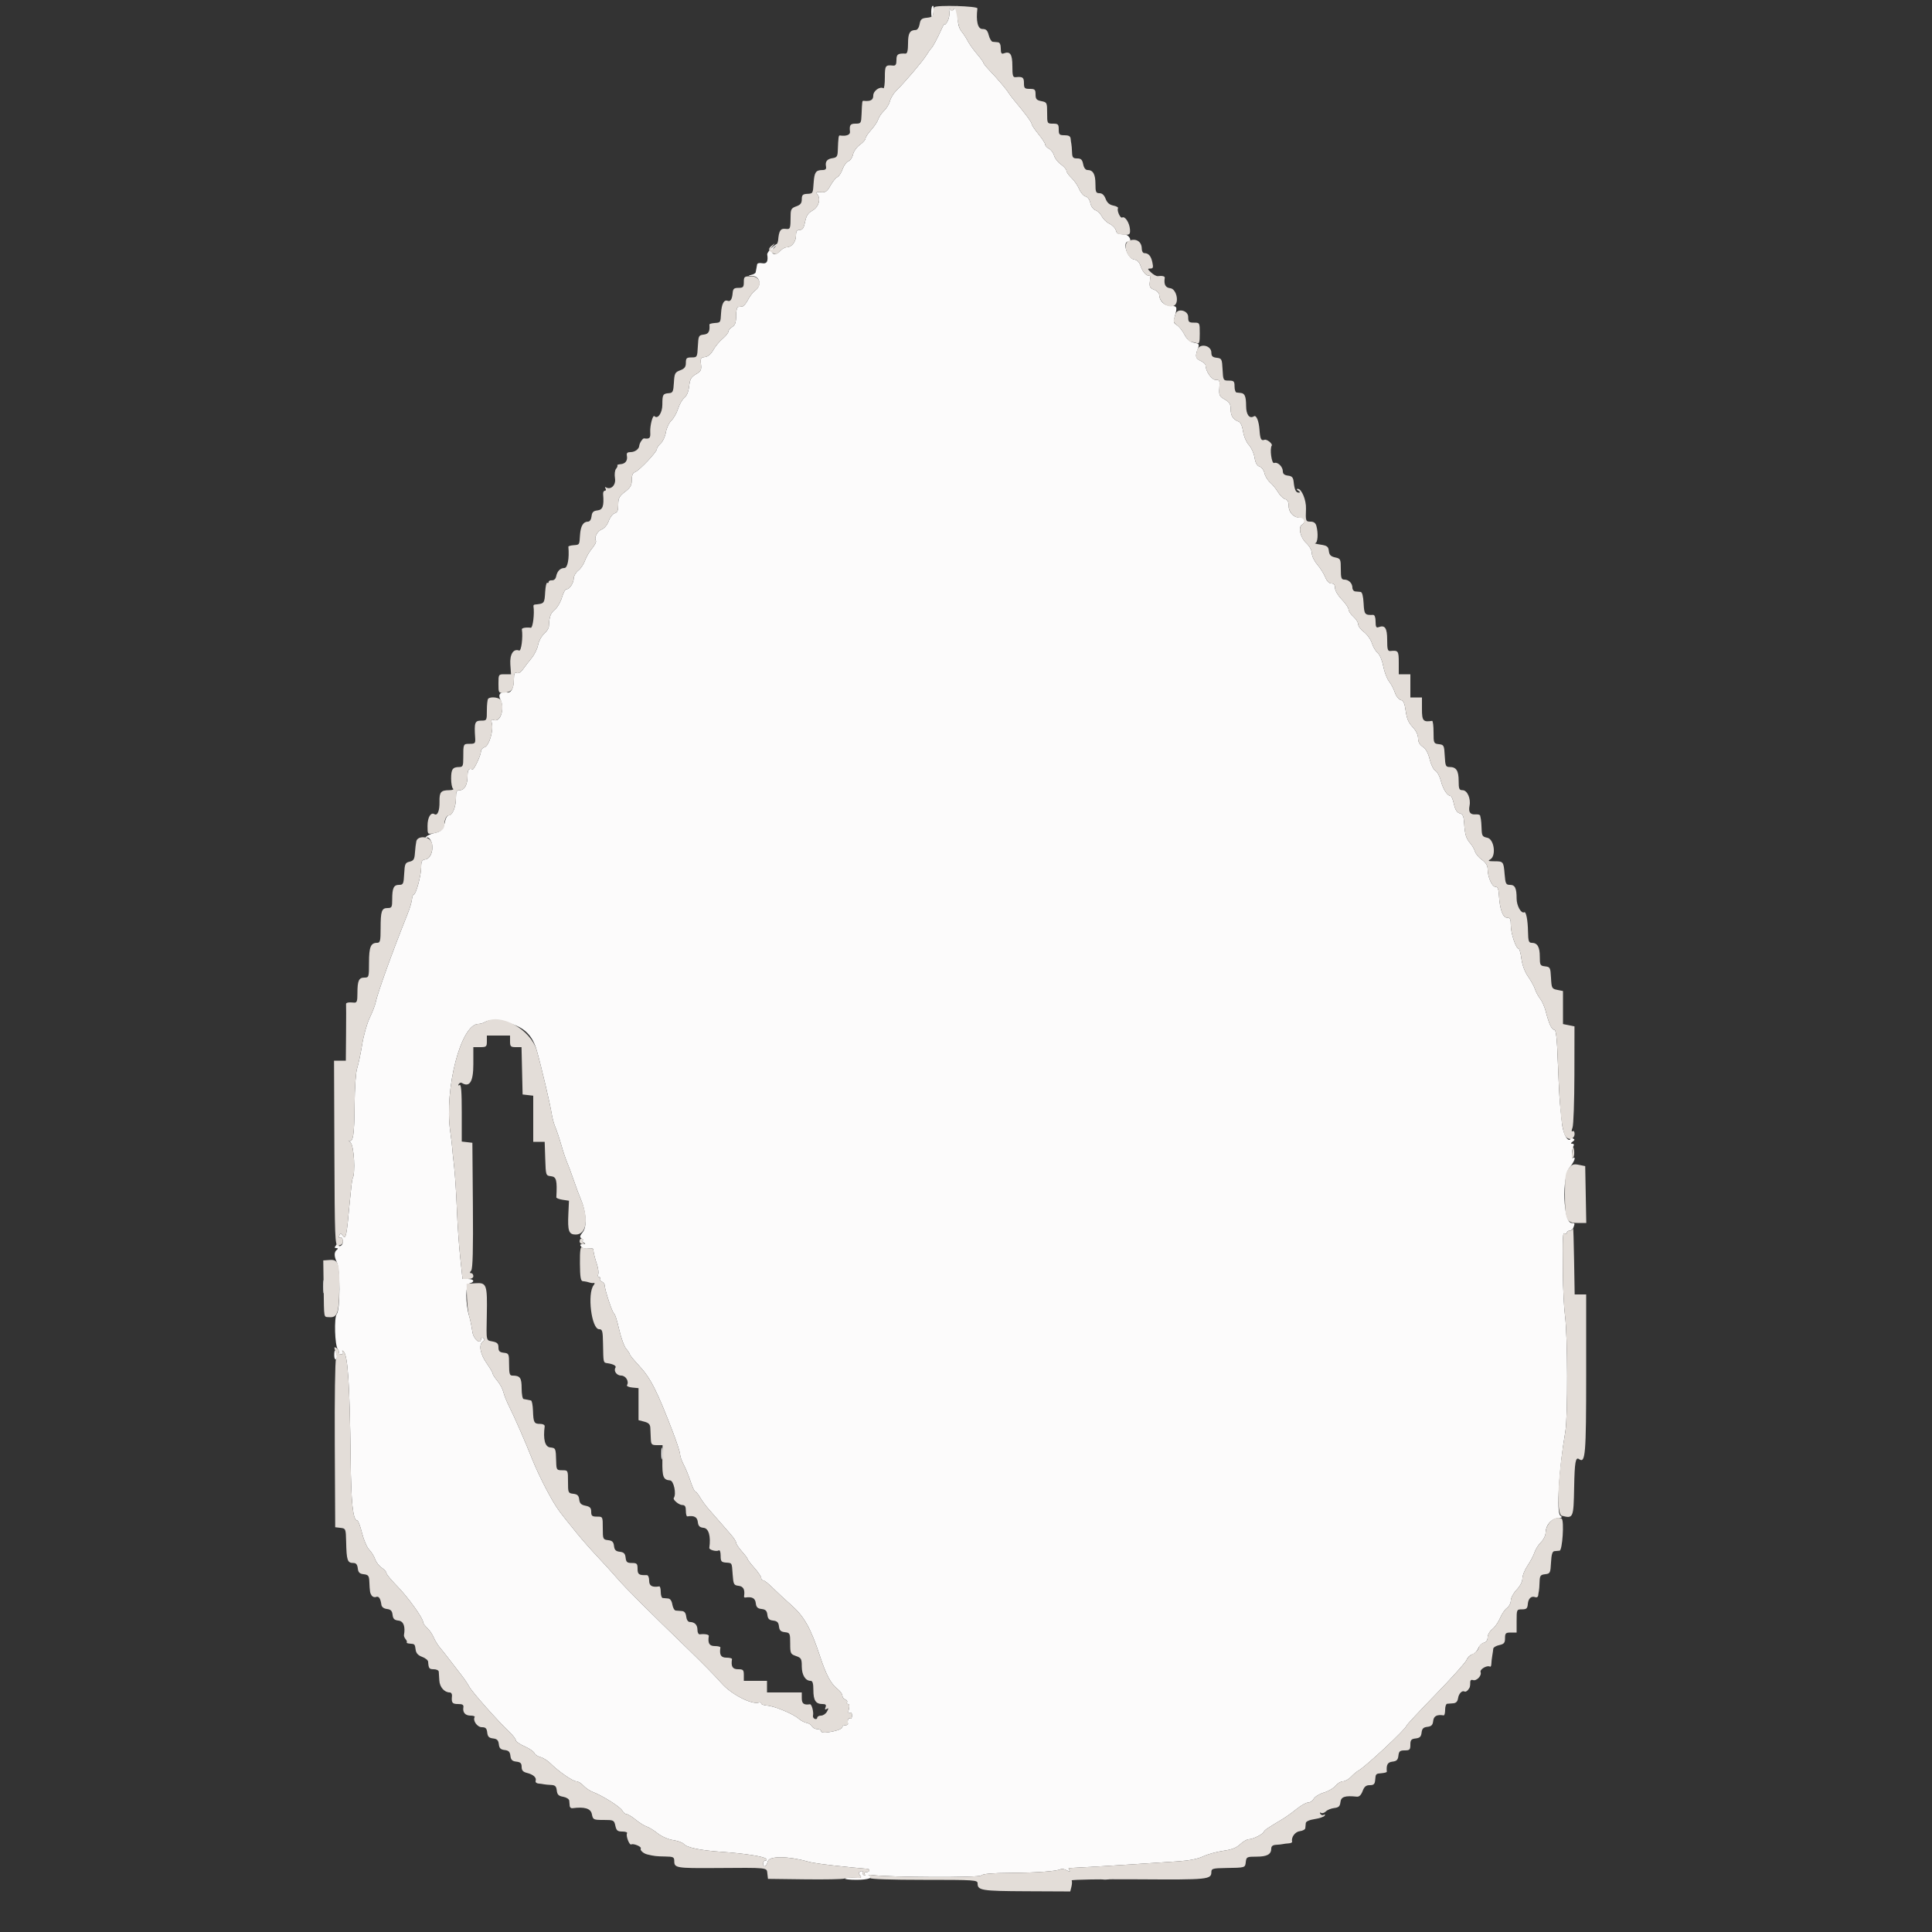 <svg id="svg" version="1.1" xmlns="http://www.w3.org/2000/svg" xmlns:xlink="http://www.w3.org/1999/xlink" width="400" height="400" viewBox="0, 0, 400,400"><rect x="0" y="0" width="400" height="400" fill="#333333" stroke="none"/><g id="svgg"><path id="path0" d="M192.800 2.400 C 192.800 3.943,193.059 3.943,193.285 2.400 C 193.382 1.740,193.313 1.200,193.131 1.200 C 192.949 1.200,192.800 1.740,192.800 2.400 M197.584 1.819 C 197.173 2.315,197.002 2.334,196.727 1.919 C 196.503 1.582,196.441 1.757,196.550 2.417 C 196.642 2.976,196.472 3.876,196.173 4.417 C 195.873 4.958,195.618 5.220,195.605 5.000 C 195.592 4.780,195.299 5.230,194.953 6.000 C 194.079 7.943,193.107 9.762,192.815 10.000 C 192.680 10.110,192.216 10.767,191.785 11.461 C 190.985 12.746,187.433 16.924,185.567 18.776 C 184.999 19.339,184.407 20.310,184.251 20.934 C 184.095 21.558,183.550 22.458,183.039 22.934 C 182.529 23.410,181.983 24.208,181.826 24.707 C 181.670 25.206,181.015 26.192,180.371 26.897 C 179.727 27.602,179.200 28.396,179.200 28.662 C 179.200 28.928,178.674 29.520,178.031 29.978 C 177.387 30.436,176.745 31.340,176.603 31.987 C 176.461 32.634,176.033 33.263,175.652 33.384 C 175.271 33.504,174.728 34.244,174.444 35.028 C 174.161 35.811,173.676 36.549,173.367 36.668 C 173.057 36.787,172.423 37.561,171.958 38.389 C 171.249 39.650,170.923 39.878,169.947 39.795 C 169.022 39.717,168.872 39.805,169.220 40.224 C 170.007 41.172,169.491 42.890,168.207 43.599 C 167.306 44.096,166.933 44.667,166.683 45.929 C 166.431 47.203,166.168 47.600,165.576 47.600 C 164.985 47.600,164.800 47.879,164.800 48.771 C 164.800 50.076,163.902 51.200,162.860 51.200 C 162.485 51.200,161.873 51.556,161.500 51.992 C 160.625 53.013,159.430 52.664,160.021 51.560 C 160.245 51.142,160.632 50.800,160.881 50.800 C 161.130 50.800,161.207 50.674,161.053 50.519 C 160.750 50.216,158.758 52.170,158.843 52.687 C 159.079 54.116,158.754 54.680,157.800 54.498 C 157.230 54.389,156.779 54.499,156.750 54.753 C 156.722 54.999,156.655 55.380,156.600 55.600 C 156.545 55.820,156.478 56.167,156.450 56.372 C 156.423 56.577,155.995 56.822,155.500 56.918 C 154.802 57.052,154.872 57.103,155.815 57.146 C 157.374 57.215,157.740 59.176,156.374 60.133 C 155.915 60.455,155.238 61.321,154.870 62.059 C 154.501 62.797,153.975 63.423,153.700 63.450 C 153.425 63.477,153.020 63.523,152.800 63.550 C 152.580 63.578,152.400 64.408,152.400 65.397 C 152.400 66.760,152.207 67.314,151.600 67.693 C 151.160 67.968,150.800 68.403,150.800 68.661 C 150.800 68.918,150.265 69.579,149.612 70.129 C 148.958 70.678,148.089 71.729,147.680 72.464 C 147.203 73.322,146.585 73.842,145.951 73.919 C 145.080 74.023,144.984 74.197,145.126 75.413 C 145.264 76.600,145.122 76.882,144.086 77.477 C 143.104 78.040,142.849 78.491,142.684 79.950 C 142.558 81.071,142.188 81.969,141.688 82.367 C 141.251 82.715,140.671 83.720,140.400 84.600 C 140.129 85.480,139.504 86.589,139.011 87.063 C 138.517 87.538,138.001 88.633,137.863 89.496 C 137.725 90.359,137.249 91.393,136.806 91.795 C 136.363 92.196,136.000 92.724,136.000 92.969 C 136.000 93.579,132.364 97.425,131.500 97.729 C 131.015 97.899,130.800 98.402,130.800 99.367 C 130.800 100.488,130.527 100.967,129.400 101.827 C 128.214 102.732,128.000 103.138,128.000 104.485 C 128.000 105.688,127.822 106.121,127.270 106.266 C 126.869 106.371,126.313 107.084,126.036 107.851 C 125.746 108.654,125.136 109.396,124.600 109.600 C 123.652 109.960,122.963 111.292,123.377 111.963 C 123.503 112.166,123.149 112.874,122.592 113.536 C 122.035 114.198,121.371 115.339,121.116 116.070 C 120.861 116.802,120.236 117.728,119.726 118.129 C 119.217 118.530,118.794 119.250,118.787 119.729 C 118.773 120.726,117.923 122.000,117.272 122.000 C 117.030 122.000,116.613 122.765,116.345 123.700 C 116.077 124.635,115.412 125.774,114.867 126.232 C 113.965 126.989,113.731 127.648,113.633 129.703 C 113.615 130.089,113.167 130.782,112.637 131.243 C 112.107 131.703,111.552 132.731,111.403 133.526 C 111.253 134.322,110.652 135.549,110.066 136.253 C 109.480 136.958,108.682 137.992,108.293 138.552 C 107.866 139.166,107.351 139.479,106.993 139.342 C 106.535 139.166,106.400 139.450,106.400 140.584 C 106.400 142.474,105.807 143.575,104.905 143.359 C 103.725 143.076,103.045 143.764,103.559 144.723 C 104.562 146.598,103.657 149.614,102.253 149.076 C 101.710 148.867,101.636 149.003,101.842 149.827 C 102.209 151.287,101.223 154.469,100.333 154.702 C 99.930 154.807,99.594 155.187,99.586 155.547 C 99.569 156.374,98.137 159.434,97.830 159.300 C 97.095 158.980,96.800 159.360,96.800 160.626 C 96.800 162.458,96.180 163.600,95.186 163.600 C 94.537 163.600,94.400 163.876,94.400 165.181 C 94.400 167.040,93.691 168.800,92.943 168.800 C 92.653 168.800,92.311 169.295,92.184 169.900 C 91.809 171.683,91.398 172.168,90.025 172.448 C 89.310 172.595,88.518 172.940,88.263 173.216 C 87.909 173.599,87.918 173.651,88.298 173.436 C 88.609 173.261,88.971 173.538,89.259 174.169 C 89.919 175.619,89.252 177.760,88.087 177.928 C 87.352 178.034,87.200 178.312,87.200 179.555 C 87.200 181.241,86.128 185.200,85.672 185.200 C 85.508 185.200,85.338 185.641,85.293 186.179 C 85.249 186.718,84.831 188.113,84.364 189.279 C 81.199 197.190,78.123 205.726,77.762 207.600 C 77.656 208.150,77.113 209.546,76.554 210.703 C 75.995 211.859,75.286 214.366,74.977 216.273 C 74.668 218.180,74.202 220.383,73.940 221.170 C 73.665 221.995,73.441 225.224,73.410 228.800 C 73.357 235.018,73.111 236.591,72.258 236.168 C 72.006 236.043,72.149 236.224,72.576 236.570 C 73.300 237.157,73.626 242.988,72.992 244.013 C 72.901 244.161,72.640 246.333,72.414 248.841 C 71.780 255.843,71.608 256.699,70.999 255.866 C 70.549 255.251,70.469 255.245,70.252 255.809 C 70.118 256.157,70.168 256.343,70.363 256.223 C 70.790 255.959,71.151 256.804,70.908 257.500 C 70.812 257.775,70.546 258.000,70.318 258.000 C 70.044 258.000,70.053 257.818,70.345 257.467 C 70.680 257.063,70.643 256.933,70.194 256.933 C 69.867 256.933,69.688 257.022,69.797 257.130 C 69.905 257.238,69.793 257.568,69.548 257.863 C 69.212 258.268,69.237 258.402,69.651 258.406 C 69.982 258.410,70.041 258.529,69.800 258.706 C 69.144 259.188,69.127 260.038,69.748 261.356 C 70.460 262.868,70.440 271.187,69.723 272.053 C 69.143 272.753,69.314 278.573,69.936 279.323 C 70.187 279.626,70.275 279.992,70.130 280.137 C 69.985 280.282,70.177 280.400,70.557 280.400 C 70.993 280.400,71.143 280.216,70.965 279.900 C 70.760 279.536,70.810 279.517,71.151 279.829 C 72.020 280.627,72.424 286.842,72.591 302.000 C 72.694 311.256,73.075 314.800,73.970 314.800 C 74.153 314.800,74.597 315.973,74.957 317.406 C 75.317 318.839,75.984 320.384,76.438 320.838 C 76.892 321.292,77.443 322.178,77.662 322.806 C 77.881 323.433,78.496 324.233,79.030 324.583 C 79.563 324.932,80.000 325.423,80.000 325.673 C 80.000 325.923,80.994 327.134,82.209 328.364 C 84.415 330.598,87.597 335.010,87.599 335.838 C 87.600 336.079,87.975 336.615,88.433 337.030 C 88.891 337.445,89.498 338.327,89.782 338.992 C 90.066 339.656,90.636 340.592,91.049 341.071 C 91.462 341.549,92.430 342.773,93.200 343.790 C 93.970 344.807,95.039 346.192,95.576 346.867 C 96.113 347.543,96.833 348.612,97.176 349.242 C 97.789 350.368,102.947 356.176,105.500 358.615 C 106.215 359.298,106.800 360.061,106.800 360.310 C 106.800 360.559,107.612 361.122,108.605 361.561 C 109.597 362.000,110.510 362.622,110.634 362.943 C 110.757 363.265,111.322 363.644,111.890 363.787 C 112.457 363.929,113.408 364.531,114.001 365.123 C 115.636 366.754,118.597 368.800,119.324 368.800 C 119.678 368.800,120.345 369.205,120.805 369.700 C 121.264 370.195,122.126 370.781,122.720 371.001 C 124.693 371.734,128.412 374.076,128.823 374.843 C 129.046 375.259,129.451 375.600,129.723 375.600 C 129.995 375.600,130.844 376.115,131.609 376.743 C 132.374 377.372,133.389 378.009,133.865 378.159 C 134.341 378.309,135.374 378.944,136.162 379.570 C 136.996 380.232,138.335 380.819,139.365 380.974 C 140.338 381.120,141.338 381.485,141.587 381.784 C 142.195 382.516,145.036 383.106,149.400 383.406 C 154.083 383.727,158.102 384.347,158.580 384.822 C 158.820 385.061,158.783 385.200,158.480 385.200 C 158.216 385.200,158.000 385.470,158.000 385.800 C 158.000 386.792,158.694 386.476,158.975 385.355 C 159.256 384.238,163.171 384.260,167.200 385.401 C 168.422 385.747,170.993 386.092,176.400 386.633 C 177.830 386.776,179.225 386.902,179.500 386.913 C 180.231 386.943,180.113 387.600,179.376 387.600 C 179.007 387.600,178.869 387.788,179.038 388.062 C 179.216 388.350,179.148 388.415,178.855 388.234 C 178.598 388.075,178.489 387.779,178.614 387.577 C 178.739 387.375,178.558 387.318,178.211 387.451 C 177.703 387.646,177.675 387.809,178.069 388.283 C 178.489 388.789,178.322 388.856,176.896 388.753 C 175.982 388.687,175.106 388.760,174.950 388.916 C 174.794 389.072,175.856 389.200,177.310 389.200 C 179.776 389.200,181.056 388.737,179.902 388.261 C 179.626 388.147,179.940 388.123,180.600 388.208 C 184.388 388.693,202.671 388.769,203.139 388.301 C 203.490 387.951,205.349 387.788,209.320 387.761 C 214.790 387.724,218.943 387.406,219.647 386.971 C 219.832 386.856,220.369 386.969,220.840 387.221 C 221.436 387.540,221.614 387.546,221.425 387.240 C 221.275 386.998,221.208 386.787,221.276 386.772 C 221.344 386.757,222.930 386.668,224.800 386.575 C 226.670 386.482,230.900 386.227,234.200 386.009 C 237.500 385.791,241.820 385.507,243.800 385.379 C 246.164 385.226,247.978 384.871,249.085 384.345 C 250.011 383.904,251.881 383.387,253.239 383.194 C 255.031 382.941,256.002 382.565,256.776 381.823 C 257.363 381.260,258.158 380.800,258.542 380.800 C 259.383 380.800,261.474 379.762,261.664 379.251 C 261.792 378.905,262.342 378.531,265.560 376.600 C 266.293 376.160,267.609 375.215,268.484 374.500 C 269.359 373.785,270.412 373.200,270.824 373.200 C 271.235 373.200,271.761 372.846,271.992 372.414 C 272.224 371.982,273.175 371.403,274.107 371.127 C 275.038 370.851,276.128 370.215,276.529 369.713 C 276.930 369.211,277.614 368.800,278.048 368.800 C 278.483 368.800,279.235 368.380,279.719 367.866 C 280.204 367.352,280.906 366.765,281.281 366.561 C 282.725 365.774,291.191 357.861,291.209 357.281 C 291.214 357.126,293.932 354.210,297.248 350.800 C 300.565 347.390,303.444 344.178,303.644 343.661 C 303.845 343.145,304.381 342.625,304.836 342.507 C 305.290 342.388,305.830 341.848,306.036 341.307 C 306.241 340.765,306.767 340.229,307.205 340.115 C 307.709 339.983,308.000 339.568,308.000 338.982 C 308.000 338.474,308.435 337.716,308.966 337.299 C 309.497 336.881,310.220 335.847,310.574 335.002 C 310.927 334.156,311.572 333.215,312.008 332.909 C 312.444 332.604,312.800 331.913,312.800 331.374 C 312.800 330.829,313.334 329.834,314.000 329.137 C 314.730 328.373,315.200 327.456,315.200 326.796 C 315.200 326.200,315.675 325.012,316.256 324.156 C 316.836 323.301,317.490 322.061,317.708 321.400 C 317.927 320.740,318.532 319.788,319.053 319.284 C 319.583 318.771,320.004 317.890,320.009 317.284 C 320.021 315.791,321.177 314.425,322.522 314.314 C 323.443 314.238,323.537 314.143,323.045 313.783 C 322.210 313.173,322.749 304.182,324.087 296.400 C 324.624 293.271,324.578 276.682,324.020 272.407 C 323.804 270.753,323.604 266.790,323.575 263.600 C 323.505 255.702,323.535 255.113,324.000 255.400 C 324.220 255.536,324.400 255.457,324.400 255.224 C 324.400 254.991,324.651 254.800,324.957 254.800 C 325.264 254.800,325.624 254.515,325.757 254.167 C 326.101 253.272,326.074 253.200,325.390 253.200 C 323.638 253.200,323.315 243.675,325.000 241.673 C 325.960 240.533,326.375 239.321,325.654 239.767 C 325.289 239.992,325.429 237.801,325.819 237.169 C 325.945 236.966,325.812 236.797,325.524 236.794 C 325.139 236.789,325.159 236.675,325.600 236.363 C 326.054 236.042,326.078 235.890,325.698 235.735 C 325.421 235.623,325.314 235.339,325.459 235.104 C 325.617 234.849,325.534 234.793,325.255 234.966 C 324.998 235.125,324.891 235.423,325.017 235.628 C 325.144 235.832,325.100 236.000,324.920 236.000 C 324.286 236.000,323.553 234.319,323.381 232.469 C 323.285 231.441,323.109 229.700,322.989 228.600 C 322.870 227.500,322.666 223.585,322.535 219.900 C 322.359 214.931,322.168 213.200,321.797 213.200 C 321.257 213.200,320.681 211.956,320.017 209.352 C 319.786 208.446,319.263 207.276,318.854 206.752 C 318.445 206.228,317.971 205.350,317.801 204.800 C 317.631 204.250,316.991 203.080,316.379 202.200 C 315.685 201.204,315.163 199.808,314.995 198.500 C 314.846 197.345,314.581 196.400,314.406 196.400 C 313.852 196.400,312.800 193.250,312.800 191.592 C 312.800 190.277,312.663 190.000,312.015 190.000 C 311.136 190.000,310.502 188.224,310.339 185.300 C 310.269 184.046,310.075 183.600,309.602 183.600 C 308.891 183.600,308.000 181.541,308.000 179.899 C 308.000 179.200,307.611 178.578,306.824 178.017 C 306.177 177.556,305.526 176.779,305.378 176.290 C 305.229 175.800,304.789 175.040,304.400 174.600 C 303.541 173.629,303.277 172.755,303.136 170.400 C 303.050 168.977,302.857 168.555,302.214 168.387 C 301.648 168.239,301.285 167.661,301.023 166.487 C 300.816 165.559,300.514 164.800,300.352 164.800 C 299.674 164.800,298.767 163.422,298.347 161.756 C 298.100 160.776,297.580 159.803,297.191 159.595 C 296.795 159.383,296.274 158.344,296.008 157.232 C 295.692 155.915,295.206 155.034,294.566 154.614 C 293.922 154.192,293.600 153.605,293.600 152.850 C 293.600 152.152,293.164 151.262,292.460 150.526 C 291.634 149.661,291.244 148.754,291.041 147.224 C 290.829 145.625,290.577 145.067,289.998 144.915 C 289.578 144.805,289.036 144.116,288.794 143.383 C 288.552 142.650,288.003 141.603,287.573 141.056 C 287.143 140.510,286.610 139.103,286.389 137.931 C 286.161 136.723,285.663 135.540,285.239 135.200 C 284.829 134.870,284.288 133.956,284.038 133.169 C 283.788 132.382,283.047 131.342,282.392 130.857 C 281.736 130.373,281.200 129.654,281.200 129.260 C 281.200 128.866,280.750 128.153,280.200 127.675 C 279.650 127.197,279.200 126.525,279.200 126.183 C 279.200 125.840,278.570 124.912,277.800 124.119 C 277.007 123.303,276.400 122.270,276.400 121.739 C 276.400 121.087,276.170 120.800,275.649 120.800 C 275.174 120.800,274.705 120.320,274.376 119.500 C 274.089 118.785,273.347 117.609,272.727 116.886 C 272.107 116.163,271.600 115.111,271.600 114.547 C 271.600 113.923,271.130 113.082,270.400 112.400 C 269.215 111.293,268.730 109.138,269.552 108.630 C 270.458 108.069,270.293 106.931,269.331 107.115 C 268.040 107.362,266.800 106.179,266.800 104.701 C 266.800 103.899,266.568 103.464,266.069 103.334 C 265.668 103.229,265.015 102.595,264.620 101.926 C 264.224 101.256,263.482 100.344,262.970 99.899 C 262.458 99.454,261.928 98.583,261.792 97.963 C 261.656 97.343,261.197 96.726,260.773 96.591 C 260.246 96.424,259.919 95.833,259.743 94.731 C 259.601 93.843,259.069 92.668,258.561 92.120 C 258.036 91.554,257.521 90.350,257.369 89.330 C 257.203 88.225,256.850 87.442,256.450 87.291 C 255.295 86.854,254.800 86.086,254.797 84.729 C 254.795 83.665,254.550 83.260,253.567 82.701 C 252.458 82.070,252.350 81.837,252.459 80.301 C 252.568 78.773,252.492 78.605,251.710 78.646 C 250.882 78.690,249.600 76.858,249.600 75.631 C 249.600 75.385,249.150 74.978,248.600 74.727 C 247.506 74.229,247.398 73.782,247.994 72.215 C 248.357 71.261,248.292 71.158,247.175 70.935 C 246.307 70.761,245.748 70.280,245.214 69.246 C 244.803 68.451,244.103 67.580,243.658 67.312 C 242.967 66.895,242.904 66.633,243.225 65.515 C 243.788 63.549,243.706 63.333,242.393 63.333 C 241.111 63.333,240.035 62.319,240.013 61.090 C 240.006 60.700,239.531 60.202,238.957 59.984 C 238.061 59.643,237.936 59.395,238.073 58.222 C 238.161 57.471,238.127 56.922,237.997 57.002 C 237.503 57.307,236.600 56.388,236.185 55.156 C 235.887 54.272,235.455 53.827,234.794 53.726 C 233.376 53.510,232.279 50.000,233.629 50.000 C 234.484 50.000,233.774 48.599,232.895 48.550 C 231.351 48.464,231.260 48.419,231.003 47.611 C 230.866 47.176,230.274 46.591,229.688 46.311 C 229.103 46.030,228.403 45.358,228.133 44.817 C 227.864 44.276,227.270 43.696,226.814 43.527 C 226.332 43.348,225.886 42.728,225.749 42.045 C 225.611 41.354,225.200 40.789,224.752 40.671 C 224.332 40.562,223.737 39.871,223.430 39.136 C 223.122 38.401,222.404 37.364,221.835 36.830 C 221.266 36.297,220.800 35.634,220.800 35.358 C 220.800 35.081,220.280 34.484,219.644 34.032 C 219.009 33.579,218.377 32.762,218.240 32.216 C 218.103 31.670,217.633 31.032,217.195 30.797 C 216.758 30.563,216.400 30.172,216.400 29.927 C 216.400 29.683,215.770 28.714,215.000 27.774 C 214.230 26.834,213.600 25.888,213.600 25.671 C 213.600 25.312,212.208 23.430,209.999 20.800 C 209.537 20.250,209.005 19.547,208.817 19.237 C 208.353 18.474,206.482 16.269,204.900 14.621 C 204.185 13.876,203.600 13.145,203.600 12.997 C 203.600 12.849,203.005 12.032,202.278 11.182 C 201.550 10.332,200.695 9.136,200.378 8.524 C 200.060 7.912,199.542 7.102,199.226 6.723 C 198.506 5.860,198.297 5.047,198.243 2.900 C 198.219 1.965,198.177 1.200,198.149 1.200 C 198.121 1.200,197.867 1.479,197.584 1.819 M105.351 211.803 C 108.629 212.756,110.237 214.344,111.140 217.520 C 112.095 220.877,113.909 228.586,114.229 230.647 C 114.362 231.501,114.704 232.740,114.989 233.400 C 115.274 234.060,115.815 235.680,116.191 237.000 C 116.567 238.320,117.108 239.940,117.393 240.600 C 117.679 241.260,118.313 242.970,118.804 244.400 C 119.294 245.830,119.936 247.551,120.230 248.223 C 121.359 250.806,121.566 253.935,120.682 255.059 C 120.017 255.905,119.976 256.139,120.440 256.433 C 120.748 256.628,120.820 256.793,120.600 256.800 C 120.380 256.807,120.470 256.987,120.800 257.200 C 121.305 257.526,121.281 257.589,120.651 257.594 C 120.065 257.599,120.000 257.718,120.354 258.144 C 120.610 258.454,121.235 258.606,121.803 258.497 C 122.351 258.393,122.814 258.463,122.831 258.653 C 122.897 259.409,123.144 260.418,123.598 261.793 C 123.859 262.585,123.972 263.496,123.849 263.816 C 123.726 264.137,123.810 264.400,124.036 264.400 C 124.262 264.400,124.348 264.561,124.226 264.758 C 124.104 264.955,124.274 265.219,124.602 265.346 C 124.931 265.472,125.200 265.820,125.200 266.120 C 125.200 267.038,126.856 272.000,127.162 272.000 C 127.320 272.000,127.776 273.438,128.175 275.197 C 128.574 276.955,129.238 278.782,129.650 279.258 C 130.063 279.733,130.400 280.249,130.400 280.405 C 130.400 280.560,131.265 281.618,132.322 282.755 C 134.723 285.340,136.046 287.948,139.389 296.691 C 140.165 298.722,140.800 300.704,140.800 301.097 C 140.800 301.490,141.133 302.439,141.540 303.206 C 141.948 303.973,142.592 305.545,142.973 306.700 C 143.353 307.855,143.791 308.800,143.946 308.800 C 144.101 308.800,144.566 309.372,144.979 310.072 C 145.392 310.771,146.196 311.860,146.765 312.493 C 147.334 313.125,148.340 314.275,149.000 315.047 C 149.660 315.820,150.695 317.007,151.300 317.685 C 151.905 318.364,152.400 319.130,152.400 319.387 C 152.400 319.645,152.940 320.461,153.600 321.200 C 154.260 321.939,154.800 322.659,154.800 322.799 C 154.800 322.940,155.430 323.762,156.200 324.627 C 156.970 325.492,157.600 326.425,157.600 326.700 C 157.600 326.975,157.787 327.200,158.016 327.200 C 158.245 327.200,159.108 327.875,159.935 328.700 C 160.762 329.525,162.534 331.169,163.873 332.352 C 166.512 334.685,167.858 337.091,169.769 342.890 C 171.043 346.756,172.012 348.580,173.352 349.634 C 173.928 350.087,174.400 350.721,174.400 351.042 C 174.400 351.363,174.669 351.728,174.998 351.854 C 175.326 351.981,175.496 352.245,175.374 352.442 C 175.252 352.639,175.347 352.800,175.584 352.800 C 175.851 352.800,175.914 353.204,175.749 353.860 C 175.562 354.605,175.619 354.835,175.942 354.636 C 176.231 354.457,176.400 354.665,176.400 355.200 C 176.400 355.666,176.220 355.936,176.000 355.800 C 175.640 355.578,175.427 356.103,175.553 356.900 C 175.579 357.065,175.330 357.200,175.000 357.200 C 174.670 357.200,174.400 357.359,174.400 357.553 C 174.400 357.964,173.150 358.416,171.300 358.673 C 170.532 358.780,170.000 358.679,170.000 358.427 C 170.000 358.192,169.649 358.000,169.220 358.000 C 168.791 358.000,168.291 357.735,168.110 357.411 C 167.929 357.087,167.425 356.767,166.990 356.699 C 166.556 356.630,165.806 356.235,165.325 355.820 C 164.158 354.813,160.374 353.241,158.835 353.124 C 158.156 353.072,157.600 352.873,157.600 352.682 C 157.600 352.490,157.378 352.407,157.108 352.497 C 155.643 352.986,151.375 350.782,149.400 348.518 C 148.300 347.257,145.438 344.329,143.040 342.012 C 134.041 333.319,129.649 328.935,127.800 326.800 C 126.752 325.590,124.871 323.520,123.620 322.200 C 122.369 320.880,120.498 318.753,119.464 317.474 C 118.430 316.195,117.410 314.935,117.198 314.674 C 115.504 312.592,114.710 311.366,113.132 308.400 C 112.137 306.530,110.826 303.740,110.218 302.200 C 108.768 298.530,106.550 293.454,105.411 291.200 C 104.911 290.210,104.377 288.872,104.225 288.227 C 104.073 287.582,103.510 286.533,102.974 285.896 C 102.438 285.260,102.000 284.578,102.000 284.381 C 102.000 284.184,101.452 283.246,100.783 282.296 C 99.424 280.368,99.065 278.429,99.944 277.761 C 100.361 277.444,100.393 277.243,100.061 277.037 C 99.807 276.881,99.600 276.905,99.600 277.091 C 99.600 278.576,98.012 277.333,97.788 275.674 C 97.649 274.643,97.366 273.245,97.158 272.566 C 96.323 269.829,96.353 265.937,97.212 265.713 C 98.385 265.406,98.164 264.800,96.880 264.800 L 95.760 264.800 95.280 260.300 C 95.016 257.825,94.704 253.280,94.586 250.200 C 94.469 247.120,94.208 243.160,94.007 241.400 C 93.805 239.640,93.631 237.930,93.619 237.600 C 93.608 237.270,93.423 235.740,93.209 234.200 C 91.975 225.337,95.439 212.060,99.000 212.001 C 99.440 211.994,100.070 211.813,100.400 211.600 C 101.264 211.042,102.973 211.112,105.351 211.803 M66.920 266.400 C 66.920 267.610,66.995 268.105,67.087 267.500 C 67.178 266.895,67.178 265.905,67.087 265.300 C 66.995 264.695,66.920 265.190,66.920 266.400 M69.200 280.624 C 69.200 281.187,69.363 281.546,69.562 281.423 C 69.762 281.300,69.831 280.839,69.716 280.400 C 69.428 279.299,69.200 279.398,69.200 280.624 M136.914 301.000 C 136.917 302.100,136.995 302.503,137.087 301.895 C 137.179 301.286,137.177 300.386,137.082 299.895 C 136.987 299.403,136.911 299.900,136.914 301.000 M228.100 389.076 C 228.485 389.176,229.115 389.176,229.500 389.076 C 229.885 388.975,229.570 388.893,228.800 388.893 C 228.030 388.893,227.715 388.975,228.100 389.076 " stroke="none" fill="#fcfbfb" fill-rule="evenodd"></path><path id="path1" d="M193.448 1.485 C 193.312 1.622,193.200 2.142,193.200 2.641 C 193.200 3.373,192.948 3.574,191.902 3.675 C 190.810 3.780,190.571 3.991,190.397 5.000 C 190.277 5.695,189.940 6.204,189.595 6.211 C 188.364 6.232,188.000 6.863,188.000 8.979 C 188.000 10.428,187.840 11.105,187.500 11.093 C 185.882 11.032,185.600 11.230,185.600 12.425 C 185.600 13.352,185.430 13.633,184.900 13.579 C 183.305 13.417,183.200 13.567,183.200 16.024 C 183.200 17.357,183.065 18.368,182.900 18.271 C 182.157 17.833,180.800 18.813,180.800 19.787 C 180.800 20.724,180.230 21.027,178.767 20.870 C 178.507 20.842,178.487 20.987,178.376 23.700 C 178.302 25.508,178.243 25.600,177.149 25.600 C 176.026 25.600,175.834 25.878,175.979 27.300 C 176.043 27.927,175.155 28.246,173.900 28.047 C 173.613 28.002,173.563 28.364,173.450 31.300 C 173.409 32.366,173.220 32.625,172.400 32.740 C 171.240 32.903,170.814 33.433,171.013 34.466 C 171.115 34.997,170.911 35.202,170.277 35.206 C 168.913 35.216,168.611 35.647,168.459 37.800 C 168.294 40.143,168.342 40.065,167.026 40.141 C 166.198 40.189,166.001 40.404,166.000 41.261 C 166.000 42.069,165.727 42.417,164.851 42.722 C 163.899 43.054,163.700 43.352,163.690 44.461 C 163.663 47.476,163.656 47.496,162.599 47.380 C 161.586 47.269,161.267 47.782,161.097 49.800 C 161.060 50.240,160.708 50.915,160.315 51.300 C 159.509 52.089,159.328 51.665,160.100 50.799 C 160.525 50.322,160.496 50.318,159.900 50.768 C 158.992 51.456,159.016 51.873,159.994 52.397 C 160.631 52.738,160.927 52.661,161.483 52.011 C 161.865 51.565,162.485 51.200,162.860 51.200 C 163.902 51.200,164.800 50.076,164.800 48.771 C 164.800 47.879,164.985 47.600,165.576 47.600 C 166.168 47.600,166.431 47.203,166.683 45.929 C 166.933 44.667,167.306 44.096,168.207 43.599 C 169.491 42.890,170.007 41.172,169.220 40.224 C 168.872 39.805,169.022 39.717,169.947 39.795 C 170.923 39.878,171.249 39.650,171.958 38.389 C 172.423 37.561,173.057 36.787,173.367 36.668 C 173.676 36.549,174.161 35.811,174.444 35.028 C 174.728 34.244,175.271 33.504,175.652 33.384 C 176.033 33.263,176.461 32.634,176.603 31.987 C 176.745 31.340,177.387 30.436,178.031 29.978 C 178.674 29.520,179.200 28.928,179.200 28.662 C 179.200 28.396,179.727 27.602,180.371 26.897 C 181.015 26.192,181.670 25.206,181.826 24.707 C 181.983 24.208,182.529 23.410,183.039 22.934 C 183.550 22.458,184.095 21.558,184.251 20.934 C 184.407 20.310,184.999 19.339,185.567 18.776 C 187.433 16.924,190.985 12.746,191.785 11.461 C 192.216 10.767,192.680 10.110,192.815 10.000 C 193.107 9.762,194.079 7.943,194.953 6.000 C 195.299 5.230,195.592 4.780,195.605 5.000 C 195.618 5.220,195.873 4.958,196.173 4.417 C 196.472 3.876,196.642 2.976,196.550 2.417 C 196.435 1.720,196.496 1.571,196.741 1.943 C 197.043 2.400,197.154 2.400,197.444 1.943 C 197.684 1.566,197.872 1.889,198.061 3.000 C 198.510 5.632,198.626 6.004,199.226 6.723 C 199.542 7.102,200.060 7.912,200.378 8.524 C 200.695 9.136,201.550 10.332,202.278 11.182 C 203.005 12.032,203.600 12.849,203.600 12.997 C 203.600 13.145,204.185 13.876,204.900 14.621 C 206.482 16.269,208.353 18.474,208.817 19.237 C 209.005 19.547,209.537 20.250,209.999 20.800 C 212.208 23.430,213.600 25.312,213.600 25.671 C 213.600 25.888,214.230 26.834,215.000 27.774 C 215.770 28.714,216.400 29.683,216.400 29.927 C 216.400 30.172,216.758 30.563,217.195 30.797 C 217.633 31.032,218.103 31.670,218.240 32.216 C 218.377 32.762,219.009 33.579,219.644 34.032 C 220.280 34.484,220.800 35.081,220.800 35.358 C 220.800 35.634,221.266 36.297,221.835 36.830 C 222.404 37.364,223.122 38.401,223.430 39.136 C 223.737 39.871,224.332 40.562,224.752 40.671 C 225.200 40.789,225.611 41.354,225.749 42.045 C 225.886 42.728,226.332 43.348,226.814 43.527 C 227.270 43.696,227.864 44.276,228.133 44.817 C 228.403 45.358,229.103 46.030,229.688 46.311 C 230.274 46.591,230.866 47.176,231.003 47.611 C 231.141 48.045,231.377 48.418,231.527 48.440 C 233.865 48.779,234.050 48.703,233.945 47.439 C 233.834 46.089,232.902 44.690,232.343 45.035 C 231.953 45.276,231.191 43.575,231.473 43.095 C 231.572 42.928,231.135 42.687,230.501 42.560 C 229.704 42.401,229.213 41.970,228.909 41.165 C 228.617 40.391,228.189 40.000,227.635 40.000 C 226.904 40.000,226.800 39.760,226.800 38.080 C 226.800 36.077,226.304 35.200,225.170 35.200 C 224.746 35.200,224.412 34.760,224.260 34.000 C 224.069 33.047,223.812 32.800,223.010 32.800 C 222.147 32.800,221.993 32.611,221.954 31.500 C 221.928 30.785,221.866 30.020,221.815 29.800 C 221.764 29.580,221.694 29.085,221.661 28.700 C 221.618 28.202,221.253 28.000,220.400 28.000 C 219.333 28.000,219.200 27.867,219.200 26.800 C 219.200 25.733,219.067 25.600,218.000 25.600 C 216.811 25.600,216.800 25.579,216.800 23.390 C 216.800 21.254,216.760 21.172,215.600 20.940 C 214.601 20.740,214.400 20.508,214.400 19.550 C 214.400 18.539,214.255 18.400,213.200 18.400 C 212.133 18.400,212.000 18.267,212.000 17.200 C 212.000 16.025,211.733 15.833,210.300 15.979 C 209.704 16.040,209.600 15.697,209.600 13.668 C 209.600 11.211,209.139 10.542,207.800 11.055 C 207.346 11.230,207.200 10.983,207.200 10.043 C 207.200 9.227,206.994 8.783,206.600 8.750 C 206.270 8.723,205.786 8.678,205.525 8.650 C 205.264 8.623,204.899 8.015,204.714 7.300 C 204.448 6.275,204.168 6.000,203.389 6.000 C 202.434 6.000,202.042 4.375,202.361 1.740 C 202.420 1.251,193.926 1.007,193.448 1.485 M233.700 49.861 C 232.405 50.393,233.283 53.496,234.794 53.726 C 235.455 53.827,235.887 54.272,236.185 55.156 C 236.600 56.388,237.503 57.307,237.997 57.002 C 238.127 56.922,238.161 57.471,238.073 58.222 C 237.936 59.395,238.061 59.643,238.957 59.984 C 239.531 60.202,240.006 60.700,240.013 61.090 C 240.040 62.600,242.000 63.959,243.128 63.250 C 244.193 62.581,243.554 59.818,242.300 59.673 C 241.279 59.556,240.932 58.898,241.153 57.500 C 241.201 57.193,240.591 57.055,239.702 57.170 C 239.428 57.205,238.809 56.867,238.326 56.417 C 237.556 55.700,237.536 55.600,238.156 55.600 C 238.745 55.600,238.816 55.383,238.582 54.300 C 238.295 52.977,237.797 52.417,236.900 52.406 C 236.625 52.403,236.397 51.995,236.394 51.500 C 236.384 49.985,235.180 49.253,233.700 49.861 M154.000 58.400 C 154.000 59.446,153.857 59.600,152.887 59.600 C 151.979 59.600,151.759 59.790,151.689 60.636 C 151.579 61.961,151.240 62.501,150.657 62.277 C 149.900 61.987,149.407 62.889,149.291 64.775 C 149.164 66.861,149.221 66.774,147.896 66.884 C 147.324 66.931,146.865 67.067,146.876 67.185 C 147.004 68.633,146.709 69.157,145.700 69.273 C 144.659 69.393,144.594 69.523,144.480 71.700 C 144.363 73.953,144.336 74.000,143.180 74.000 C 142.156 74.000,142.000 74.147,142.000 75.112 C 142.000 75.976,141.737 76.324,140.822 76.669 C 139.750 77.074,139.634 77.302,139.522 79.225 C 139.414 81.089,139.294 81.345,138.500 81.402 C 137.247 81.492,137.133 81.688,137.133 83.770 C 137.133 85.477,136.191 86.858,135.499 86.166 C 135.147 85.814,134.541 88.130,134.626 89.500 C 134.701 90.713,134.489 90.921,133.336 90.764 C 133.056 90.726,132.383 91.771,132.351 92.292 C 132.309 92.969,131.452 93.600,130.574 93.600 C 129.889 93.600,129.683 93.792,129.787 94.334 C 129.983 95.351,129.484 96.028,128.481 96.104 C 128.015 96.139,127.715 96.248,127.814 96.347 C 127.912 96.446,127.791 96.769,127.545 97.067 C 127.289 97.374,127.195 98.217,127.326 99.024 C 127.557 100.443,126.479 101.509,125.438 100.891 C 125.239 100.773,125.205 100.884,125.362 101.138 C 125.519 101.392,125.459 101.600,125.228 101.600 C 124.998 101.600,124.836 101.915,124.868 102.300 C 125.075 104.766,124.805 105.546,123.700 105.673 C 122.836 105.773,122.573 106.036,122.473 106.900 C 122.398 107.557,122.104 108.000,121.745 108.000 C 120.746 108.000,120.206 108.904,120.084 110.782 C 119.948 112.878,120.016 112.775,118.696 112.884 C 118.124 112.931,117.665 113.067,117.676 113.185 C 117.892 115.628,117.523 117.600,116.849 117.600 C 115.982 117.600,115.354 118.257,115.128 119.400 C 115.037 119.858,114.677 120.176,114.285 120.144 C 113.908 120.114,113.600 120.260,113.600 120.468 C 113.600 120.677,113.465 120.764,113.299 120.661 C 113.133 120.559,112.942 121.400,112.873 122.530 C 112.725 124.973,112.734 124.962,110.700 125.169 C 110.535 125.186,110.421 125.335,110.447 125.500 C 110.689 127.028,110.322 130.025,109.900 129.970 C 108.916 129.842,108.001 130.005,108.047 130.300 C 108.304 131.925,107.927 134.857,107.483 134.687 C 106.294 134.231,105.514 135.466,105.660 137.574 L 105.800 139.600 104.500 139.600 C 103.211 139.600,103.200 139.616,103.200 141.553 C 103.200 143.493,103.209 143.506,104.442 143.409 C 105.951 143.291,106.386 142.678,106.394 140.657 C 106.399 139.460,106.533 139.165,106.993 139.342 C 107.351 139.479,107.866 139.166,108.293 138.552 C 108.682 137.992,109.480 136.958,110.066 136.253 C 110.652 135.549,111.253 134.322,111.403 133.526 C 111.552 132.731,112.107 131.703,112.637 131.243 C 113.167 130.782,113.615 130.089,113.633 129.703 C 113.731 127.648,113.965 126.989,114.867 126.232 C 115.412 125.774,116.077 124.635,116.345 123.700 C 116.613 122.765,117.030 122.000,117.272 122.000 C 117.923 122.000,118.773 120.726,118.787 119.729 C 118.794 119.250,119.217 118.530,119.726 118.129 C 120.236 117.728,120.861 116.802,121.116 116.070 C 121.371 115.339,122.035 114.198,122.592 113.536 C 123.149 112.874,123.503 112.166,123.377 111.963 C 122.963 111.292,123.652 109.960,124.600 109.600 C 125.136 109.396,125.746 108.654,126.036 107.851 C 126.313 107.084,126.869 106.371,127.270 106.266 C 127.822 106.121,128.000 105.688,128.000 104.485 C 128.000 103.138,128.214 102.732,129.400 101.827 C 130.527 100.967,130.800 100.488,130.800 99.367 C 130.800 98.402,131.015 97.899,131.500 97.729 C 132.364 97.425,136.000 93.579,136.000 92.969 C 136.000 92.724,136.363 92.196,136.806 91.795 C 137.249 91.393,137.725 90.359,137.863 89.496 C 138.001 88.633,138.517 87.538,139.011 87.063 C 139.504 86.589,140.129 85.480,140.400 84.600 C 140.671 83.720,141.251 82.715,141.688 82.367 C 142.188 81.969,142.558 81.071,142.684 79.950 C 142.849 78.491,143.104 78.040,144.086 77.477 C 145.122 76.882,145.264 76.600,145.126 75.413 C 144.984 74.197,145.080 74.023,145.951 73.919 C 146.585 73.842,147.203 73.322,147.680 72.464 C 148.089 71.729,148.958 70.678,149.612 70.129 C 150.265 69.579,150.800 68.918,150.800 68.661 C 150.800 68.403,151.160 67.968,151.600 67.693 C 152.207 67.314,152.400 66.760,152.400 65.397 C 152.400 64.408,152.580 63.578,152.800 63.550 C 153.020 63.523,153.425 63.477,153.700 63.450 C 153.975 63.423,154.501 62.797,154.870 62.059 C 155.238 61.321,155.915 60.455,156.374 60.133 C 157.908 59.059,157.363 57.200,155.515 57.200 C 154.098 57.200,154.000 57.278,154.000 58.400 M243.387 65.000 C 243.284 65.330,243.115 65.872,243.011 66.204 C 242.907 66.536,243.192 67.031,243.644 67.304 C 244.097 67.577,244.815 68.475,245.241 69.300 C 245.668 70.125,246.268 70.800,246.575 70.800 C 246.883 70.800,247.419 70.909,247.767 71.043 C 248.298 71.246,248.400 70.924,248.400 69.043 C 248.400 66.817,248.391 66.800,247.200 66.800 C 246.133 66.800,246.000 66.667,246.000 65.600 C 246.000 64.254,243.780 63.744,243.387 65.000 M247.852 72.500 C 247.458 73.971,247.551 74.249,248.600 74.727 C 249.150 74.978,249.600 75.385,249.600 75.631 C 249.600 76.858,250.882 78.690,251.710 78.646 C 252.492 78.605,252.568 78.773,252.459 80.301 C 252.350 81.837,252.458 82.070,253.567 82.701 C 254.550 83.260,254.795 83.665,254.797 84.729 C 254.800 86.086,255.295 86.854,256.450 87.291 C 256.850 87.442,257.203 88.225,257.369 89.330 C 257.521 90.350,258.036 91.554,258.561 92.120 C 259.069 92.668,259.601 93.843,259.743 94.731 C 259.919 95.833,260.246 96.424,260.773 96.591 C 261.197 96.726,261.656 97.343,261.792 97.963 C 261.928 98.583,262.458 99.454,262.970 99.899 C 263.482 100.344,264.224 101.256,264.620 101.926 C 265.015 102.595,265.668 103.229,266.069 103.334 C 266.568 103.464,266.800 103.899,266.800 104.701 C 266.800 106.053,267.870 107.200,269.131 107.200 C 270.018 107.200,270.334 108.146,269.600 108.600 C 268.736 109.134,269.185 111.265,270.400 112.400 C 271.130 113.082,271.600 113.923,271.600 114.547 C 271.600 115.111,272.107 116.163,272.727 116.886 C 273.347 117.609,274.089 118.785,274.376 119.500 C 274.705 120.320,275.174 120.800,275.649 120.800 C 276.170 120.800,276.400 121.087,276.400 121.739 C 276.400 122.270,277.007 123.303,277.800 124.119 C 278.570 124.912,279.200 125.840,279.200 126.183 C 279.200 126.525,279.650 127.197,280.200 127.675 C 280.750 128.153,281.200 128.866,281.200 129.260 C 281.200 129.654,281.736 130.373,282.392 130.857 C 283.047 131.342,283.788 132.382,284.038 133.169 C 284.288 133.956,284.829 134.870,285.239 135.200 C 285.663 135.540,286.161 136.723,286.389 137.931 C 286.610 139.103,287.143 140.510,287.573 141.056 C 288.003 141.603,288.552 142.650,288.794 143.383 C 289.036 144.116,289.578 144.805,289.998 144.915 C 290.577 145.067,290.829 145.625,291.041 147.224 C 291.244 148.754,291.634 149.661,292.460 150.526 C 293.164 151.262,293.600 152.152,293.600 152.850 C 293.600 153.605,293.922 154.192,294.566 154.614 C 295.206 155.034,295.692 155.915,296.008 157.232 C 296.274 158.344,296.795 159.383,297.191 159.595 C 297.580 159.803,298.100 160.776,298.347 161.756 C 298.767 163.422,299.674 164.800,300.352 164.800 C 300.514 164.800,300.816 165.559,301.023 166.487 C 301.285 167.661,301.648 168.239,302.214 168.387 C 302.857 168.555,303.050 168.977,303.136 170.400 C 303.277 172.755,303.541 173.629,304.400 174.600 C 304.789 175.040,305.229 175.800,305.378 176.290 C 305.526 176.779,306.177 177.556,306.824 178.017 C 307.611 178.578,308.000 179.200,308.000 179.899 C 308.000 181.541,308.891 183.600,309.602 183.600 C 310.075 183.600,310.269 184.046,310.339 185.300 C 310.502 188.224,311.136 190.000,312.015 190.000 C 312.663 190.000,312.800 190.277,312.800 191.592 C 312.800 193.250,313.852 196.400,314.406 196.400 C 314.581 196.400,314.846 197.345,314.995 198.500 C 315.163 199.808,315.685 201.204,316.379 202.200 C 316.991 203.080,317.631 204.250,317.801 204.800 C 317.971 205.350,318.445 206.228,318.854 206.752 C 319.263 207.276,319.786 208.446,320.017 209.352 C 320.681 211.956,321.257 213.200,321.797 213.200 C 322.168 213.200,322.361 214.935,322.543 219.900 C 322.918 230.143,323.347 234.214,324.168 235.307 C 324.825 236.183,326.000 235.815,326.000 234.734 C 326.000 234.304,325.821 234.064,325.601 234.199 C 325.340 234.361,325.331 234.109,325.575 233.467 C 325.779 232.928,325.954 227.990,325.963 222.492 L 325.980 212.496 324.790 212.258 L 323.600 212.020 323.600 208.600 L 323.600 205.180 322.419 204.944 C 321.297 204.719,321.231 204.594,321.119 202.454 C 321.007 200.327,320.938 200.193,319.900 200.073 C 318.873 199.955,318.800 199.822,318.800 198.053 C 318.800 196.049,318.300 195.200,317.120 195.200 C 316.515 195.200,316.394 194.833,316.360 192.900 C 316.318 190.493,315.960 188.666,315.571 188.876 C 314.949 189.213,314.000 187.512,314.000 186.061 C 314.000 183.874,313.672 183.200,312.607 183.200 C 311.795 183.200,311.680 182.967,311.517 181.000 C 311.298 178.367,311.260 178.320,309.348 178.320 C 308.160 178.320,307.989 178.238,308.540 177.930 C 309.823 177.212,309.349 173.730,307.930 173.446 C 306.926 173.245,306.794 173.041,306.750 171.610 C 306.723 170.725,306.655 169.820,306.600 169.600 C 306.545 169.380,306.478 169.050,306.450 168.867 C 306.423 168.684,305.995 168.566,305.500 168.606 C 304.381 168.696,303.993 168.139,304.255 166.819 C 304.553 165.324,303.779 163.600,302.810 163.600 C 302.109 163.600,302.000 163.341,302.000 161.680 C 302.000 159.566,301.505 158.800,300.140 158.800 C 299.325 158.800,299.229 158.583,299.120 156.500 C 299.006 154.323,298.941 154.193,297.900 154.073 C 296.838 153.951,296.800 153.865,296.800 151.573 C 296.800 150.268,296.665 149.221,296.500 149.247 C 294.653 149.539,294.400 149.245,294.400 146.800 L 294.400 144.400 293.200 144.400 L 292.000 144.400 292.000 142.000 L 292.000 139.600 290.800 139.600 L 289.600 139.600 289.600 137.200 C 289.600 134.768,289.494 134.617,287.900 134.779 C 287.304 134.840,287.200 134.497,287.200 132.468 C 287.200 130.011,286.739 129.342,285.400 129.855 C 284.937 130.033,284.800 129.766,284.800 128.687 C 284.800 127.825,284.608 127.296,284.300 127.307 C 282.559 127.372,282.441 127.229,282.320 124.900 C 282.243 123.426,282.021 122.582,281.700 122.550 C 281.425 122.522,280.930 122.478,280.600 122.450 C 280.270 122.422,280.000 122.076,280.000 121.680 C 280.000 120.758,279.242 120.000,278.320 120.000 C 277.715 120.000,277.600 119.653,277.600 117.832 C 277.600 115.758,277.549 115.652,276.424 115.405 C 275.527 115.208,275.219 114.892,275.124 114.073 C 275.018 113.158,274.764 112.964,273.400 112.757 C 272.520 112.623,272.025 112.488,272.300 112.457 C 272.828 112.397,272.963 110.451,272.548 108.900 C 272.383 108.286,272.004 108.000,271.353 108.000 C 270.333 108.000,270.291 107.885,270.391 105.334 C 270.461 103.547,269.492 101.196,268.690 101.206 C 268.377 101.210,268.417 101.352,268.800 101.600 C 269.220 101.871,269.246 101.990,268.887 101.994 C 268.296 102.001,268.007 101.386,267.836 99.756 C 267.741 98.843,267.493 98.573,266.658 98.473 C 265.938 98.387,265.600 98.109,265.600 97.602 C 265.600 96.611,264.525 95.577,263.788 95.860 C 263.276 96.056,262.846 92.890,263.300 92.261 C 263.556 91.907,262.281 90.871,261.811 91.051 C 261.107 91.321,260.899 90.914,260.766 89.000 C 260.638 87.159,260.115 85.882,259.616 86.190 C 258.686 86.765,258.000 85.862,257.994 84.057 C 257.987 82.093,257.717 81.425,256.900 81.360 C 256.625 81.338,256.220 81.293,256.000 81.260 C 255.780 81.227,255.600 80.660,255.600 80.000 C 255.600 78.938,255.464 78.800,254.420 78.800 C 253.264 78.800,253.237 78.753,253.120 76.500 C 253.006 74.323,252.941 74.193,251.900 74.073 C 251.051 73.976,250.800 73.734,250.800 73.016 C 250.800 71.436,248.257 70.991,247.852 72.500 M101.067 144.667 C 100.920 144.813,100.800 145.893,100.800 147.067 C 100.800 149.170,100.783 149.200,99.600 149.200 C 98.313 149.200,98.162 149.632,98.373 152.700 C 98.456 153.904,98.372 154.000,97.231 154.000 C 95.911 154.000,95.912 153.999,95.917 156.900 C 95.920 158.577,95.820 158.801,95.060 158.806 C 93.712 158.816,93.400 159.266,93.400 161.200 C 93.400 162.190,93.580 163.132,93.800 163.294 C 94.020 163.456,93.660 163.593,93.000 163.600 C 91.265 163.618,90.957 163.986,90.994 166.000 C 91.028 167.870,90.579 168.958,89.937 168.561 C 89.189 168.099,88.514 169.246,88.514 170.980 C 88.514 172.752,88.518 172.756,89.757 172.522 C 91.322 172.227,92.000 171.701,92.000 170.784 C 92.000 169.678,92.433 168.800,92.979 168.800 C 93.695 168.800,94.400 167.005,94.400 165.181 C 94.400 163.876,94.537 163.600,95.186 163.600 C 96.180 163.600,96.800 162.458,96.800 160.626 C 96.800 159.360,97.095 158.980,97.830 159.300 C 98.137 159.434,99.569 156.374,99.586 155.547 C 99.594 155.187,99.930 154.807,100.333 154.702 C 101.223 154.469,102.209 151.287,101.842 149.827 C 101.636 149.003,101.710 148.867,102.253 149.076 C 103.519 149.561,104.492 146.947,103.757 145.033 C 103.516 144.404,101.591 144.142,101.067 144.667 M86.193 174.184 C 86.094 174.633,85.965 175.713,85.907 176.584 C 85.818 177.905,85.633 178.207,84.800 178.401 C 83.896 178.610,83.788 178.853,83.680 180.916 C 83.570 183.011,83.482 183.200,82.623 183.200 C 81.509 183.200,81.200 183.859,81.200 186.233 C 81.200 187.830,81.108 188.000,80.243 188.000 C 79.011 188.000,78.800 188.619,78.800 192.233 C 78.800 194.823,78.709 195.200,78.080 195.200 C 76.754 195.200,76.400 196.059,76.400 199.280 C 76.400 202.304,76.371 202.400,75.443 202.400 C 74.286 202.400,74.000 203.045,74.000 205.658 C 74.000 207.316,73.883 207.638,73.300 207.579 C 72.178 207.465,71.596 207.578,71.647 207.900 C 71.673 208.065,71.673 210.765,71.647 213.900 L 71.600 219.600 70.379 219.600 L 69.158 219.600 69.231 238.733 C 69.297 256.069,69.365 257.867,69.952 257.873 C 70.308 257.876,70.718 257.698,70.863 257.476 C 71.211 256.941,70.813 255.945,70.363 256.223 C 70.168 256.343,70.118 256.157,70.252 255.809 C 70.469 255.245,70.549 255.251,70.999 255.866 C 71.608 256.699,71.780 255.843,72.414 248.841 C 72.640 246.333,72.901 244.161,72.992 244.013 C 73.626 242.988,73.300 237.157,72.576 236.570 C 72.149 236.224,72.006 236.043,72.258 236.168 C 73.111 236.591,73.357 235.018,73.410 228.800 C 73.441 225.224,73.665 221.995,73.940 221.170 C 74.202 220.383,74.668 218.180,74.977 216.273 C 75.286 214.366,75.995 211.859,76.554 210.703 C 77.113 209.546,77.656 208.150,77.762 207.600 C 78.123 205.726,81.199 197.190,84.364 189.279 C 84.831 188.113,85.249 186.718,85.293 186.179 C 85.338 185.641,85.508 185.200,85.672 185.200 C 86.128 185.200,87.200 181.241,87.200 179.555 C 87.200 178.312,87.352 178.034,88.087 177.928 C 89.187 177.769,89.917 175.637,89.325 174.310 C 88.781 173.091,86.455 172.997,86.193 174.184 M100.400 211.600 C 100.070 211.813,99.440 211.994,99.000 212.001 C 95.439 212.060,91.975 225.337,93.209 234.200 C 93.423 235.740,93.608 237.270,93.619 237.600 C 93.631 237.930,93.805 239.640,94.007 241.400 C 94.208 243.160,94.469 247.120,94.586 250.200 C 94.704 253.280,95.016 257.825,95.280 260.300 L 95.760 264.800 96.880 264.800 C 97.609 264.800,98.000 264.590,98.000 264.200 C 98.000 263.870,97.798 263.600,97.551 263.600 C 97.222 263.600,97.223 263.454,97.557 263.052 C 97.880 262.662,97.981 258.777,97.906 249.552 L 97.800 236.600 96.700 236.473 L 95.600 236.347 95.600 230.350 C 95.600 225.919,95.479 224.427,95.138 224.638 C 94.850 224.816,94.785 224.748,94.966 224.455 C 95.125 224.198,95.415 224.085,95.609 224.206 C 97.225 225.204,98.000 223.957,98.000 220.357 L 98.000 216.800 99.400 216.800 C 100.689 216.800,100.800 216.705,100.800 215.600 L 100.800 214.400 103.200 214.400 L 105.600 214.400 105.600 215.600 C 105.600 216.664,105.735 216.800,106.788 216.800 L 107.975 216.800 108.088 221.700 L 108.200 226.600 109.300 226.727 L 110.400 226.853 110.400 231.627 L 110.400 236.400 111.584 236.400 L 112.769 236.400 112.884 239.900 C 113.000 243.388,113.004 243.400,114.100 243.527 C 115.199 243.653,115.371 244.345,115.184 247.900 C 115.176 248.065,115.761 248.290,116.484 248.400 L 117.800 248.600 117.674 251.303 C 117.507 254.883,117.762 255.600,119.204 255.600 C 121.481 255.600,121.957 252.174,120.230 248.223 C 119.936 247.551,119.294 245.830,118.804 244.400 C 118.313 242.970,117.679 241.260,117.393 240.600 C 117.108 239.940,116.567 238.320,116.191 237.000 C 115.815 235.680,115.274 234.060,114.989 233.400 C 114.704 232.740,114.362 231.501,114.229 230.647 C 113.909 228.586,112.095 220.877,111.140 217.520 C 109.886 213.108,103.507 209.592,100.400 211.600 M325.627 237.600 C 325.342 239.432,325.361 239.999,325.697 239.663 C 325.898 239.462,325.985 238.781,325.891 238.149 C 325.797 237.517,325.678 237.270,325.627 237.600 M324.791 241.903 C 324.119 242.756,324.000 243.530,324.000 247.028 C 324.000 252.573,324.264 253.200,326.601 253.200 L 328.421 253.200 328.311 247.316 L 328.200 241.432 326.891 241.165 C 325.794 240.941,325.453 241.060,324.791 241.903 M325.690 254.300 C 325.641 254.575,325.330 254.800,325.000 254.800 C 324.670 254.800,324.400 254.991,324.400 255.224 C 324.400 255.457,324.220 255.536,324.000 255.400 C 323.535 255.113,323.505 255.702,323.575 263.600 C 323.604 266.790,323.804 270.753,324.020 272.407 C 324.578 276.682,324.624 293.271,324.087 296.400 C 322.485 305.722,322.170 313.527,323.384 313.832 C 325.744 314.424,325.790 314.315,325.911 307.895 C 326.008 302.709,326.209 301.574,326.939 302.100 C 328.244 303.042,328.400 301.166,328.400 284.551 L 328.400 268.000 327.209 268.000 L 326.018 268.000 325.899 260.900 C 325.834 256.995,325.740 254.025,325.690 254.300 M120.000 257.000 C 120.000 257.330,120.315 257.586,120.700 257.568 C 121.122 257.549,121.201 257.456,120.898 257.334 C 120.621 257.223,120.497 256.967,120.621 256.766 C 120.745 256.565,120.657 256.400,120.424 256.400 C 120.191 256.400,120.000 256.670,120.000 257.000 M120.069 261.590 C 120.088 264.359,120.223 265.212,120.647 265.250 C 121.196 265.300,121.725 265.411,122.300 265.597 C 122.465 265.651,122.765 265.663,122.968 265.625 C 123.170 265.586,123.146 265.790,122.915 266.077 C 121.539 267.786,122.461 275.200,124.049 275.200 C 124.712 275.200,124.806 275.550,124.850 278.200 C 124.917 282.201,124.896 282.109,125.731 282.231 C 126.996 282.417,127.659 282.781,127.424 283.161 C 126.997 283.853,127.686 284.800,128.616 284.800 C 129.552 284.800,130.289 286.008,129.818 286.771 C 129.690 286.978,130.173 287.205,130.892 287.274 L 132.200 287.400 132.200 290.714 L 132.200 294.029 133.400 294.343 C 134.298 294.578,134.611 294.902,134.643 295.629 C 134.667 296.163,134.712 297.185,134.743 297.900 C 134.794 299.063,134.926 299.200,135.990 299.200 L 137.179 299.200 137.138 302.428 C 137.094 305.809,137.326 306.399,138.740 306.505 C 139.498 306.563,140.078 309.338,139.500 310.139 C 139.247 310.488,140.578 311.600,141.249 311.600 C 141.817 311.600,142.000 311.893,142.000 312.800 C 142.000 313.460,142.135 313.979,142.300 313.953 C 143.698 313.732,144.356 314.079,144.473 315.100 C 144.573 315.964,144.836 316.227,145.700 316.327 C 146.740 316.446,147.196 318.085,146.855 320.476 C 146.798 320.879,148.325 321.294,148.796 321.002 C 149.037 320.853,149.200 321.292,149.200 322.089 C 149.200 323.248,149.341 323.437,150.268 323.514 C 151.615 323.625,151.500 323.425,151.690 326.000 C 151.840 328.041,151.929 328.209,152.926 328.327 C 153.919 328.444,154.266 329.116,154.047 330.500 C 154.021 330.665,154.135 330.779,154.300 330.753 C 155.698 330.532,156.356 330.879,156.473 331.900 C 156.572 332.757,156.838 333.027,157.676 333.124 C 158.507 333.220,158.780 333.493,158.876 334.324 C 158.972 335.156,159.244 335.428,160.076 335.524 C 160.907 335.620,161.180 335.893,161.276 336.724 C 161.373 337.562,161.643 337.828,162.500 337.927 C 163.551 338.047,163.600 338.151,163.600 340.247 C 163.600 342.326,163.663 342.464,164.800 342.860 C 165.884 343.238,166.000 343.445,166.000 345.011 C 166.000 346.781,166.746 348.000,167.829 348.000 C 168.244 348.000,168.400 348.523,168.400 349.920 C 168.400 352.037,168.895 352.800,170.267 352.800 C 170.949 352.800,171.111 352.965,170.919 353.466 C 170.738 353.937,170.812 354.040,171.172 353.817 C 171.573 353.570,171.584 353.682,171.226 354.352 C 170.976 354.818,170.418 355.200,169.986 355.200 C 169.554 355.200,169.200 355.395,169.200 355.633 C 169.200 355.872,168.975 355.984,168.700 355.883 C 168.425 355.782,168.256 355.464,168.325 355.176 C 168.498 354.448,168.049 352.795,167.693 352.850 C 166.436 353.043,166.000 352.721,166.000 351.600 L 166.000 350.400 162.400 350.400 L 158.800 350.400 158.800 349.200 L 158.800 348.000 156.400 348.000 L 154.000 348.000 154.000 346.800 C 154.000 345.733,153.867 345.600,152.800 345.600 C 151.656 345.600,151.312 345.022,151.553 343.500 C 151.579 343.335,151.060 343.200,150.400 343.200 C 149.256 343.200,148.912 342.622,149.153 341.100 C 149.179 340.935,148.660 340.800,148.000 340.800 C 146.856 340.800,146.512 340.222,146.753 338.700 C 146.799 338.405,145.884 338.242,144.900 338.370 C 144.617 338.407,144.400 338.004,144.400 337.441 C 144.400 336.409,143.831 335.829,142.800 335.811 C 142.446 335.804,142.148 335.349,142.073 334.700 C 141.987 333.945,141.704 333.584,141.173 333.550 C 140.748 333.523,140.175 333.478,139.900 333.450 C 139.625 333.423,139.310 332.858,139.200 332.196 C 139.071 331.418,138.752 330.975,138.300 330.946 C 137.915 330.921,137.420 330.878,137.200 330.850 C 136.980 330.822,136.800 330.260,136.800 329.600 C 136.800 328.940,136.665 328.421,136.500 328.447 C 134.999 328.684,134.400 328.341,134.400 327.244 C 134.400 326.577,134.189 326.097,133.900 326.107 C 132.290 326.167,132.000 325.968,132.000 324.800 C 132.000 323.739,131.864 323.600,130.827 323.600 C 129.844 323.600,129.633 323.421,129.527 322.500 C 129.428 321.643,129.162 321.373,128.324 321.276 C 127.493 321.180,127.220 320.907,127.124 320.076 C 127.027 319.238,126.757 318.972,125.900 318.873 C 124.838 318.751,124.800 318.665,124.800 316.373 C 124.800 314.003,124.799 314.000,123.600 314.000 C 122.583 314.000,122.400 313.846,122.400 312.990 C 122.400 312.192,122.153 311.931,121.222 311.744 C 120.322 311.564,120.016 311.260,119.922 310.454 C 119.828 309.639,119.551 309.371,118.700 309.273 C 117.638 309.151,117.600 309.065,117.600 306.773 C 117.600 304.403,117.599 304.400,116.400 304.400 C 115.252 304.400,115.198 304.322,115.150 302.600 C 115.073 299.819,115.068 299.808,113.900 299.673 C 112.825 299.550,112.421 297.987,112.770 295.300 C 112.807 295.017,112.404 294.800,111.841 294.800 C 110.573 294.800,110.434 294.545,110.346 292.053 C 110.306 290.924,110.122 289.978,109.937 289.950 C 109.751 289.923,109.420 289.855,109.200 289.800 C 108.980 289.745,108.620 289.678,108.400 289.650 C 108.180 289.623,108.000 288.629,108.000 287.443 C 108.000 285.238,107.679 284.799,106.067 284.801 C 105.521 284.801,105.400 284.383,105.400 282.501 C 105.400 280.288,105.358 280.195,104.300 280.073 C 103.433 279.974,103.200 279.739,103.200 278.963 C 103.200 278.191,102.943 277.929,102.000 277.740 C 100.607 277.461,100.686 277.813,100.789 272.312 C 100.908 265.942,100.764 265.531,98.464 265.680 L 96.600 265.800 96.672 268.510 C 96.712 270.001,96.923 271.801,97.140 272.510 C 97.357 273.220,97.649 274.643,97.788 275.674 C 98.012 277.333,99.600 278.576,99.600 277.091 C 99.600 276.905,99.807 276.881,100.061 277.037 C 100.393 277.243,100.361 277.444,99.944 277.761 C 99.065 278.429,99.424 280.368,100.783 282.296 C 101.452 283.246,102.000 284.184,102.000 284.381 C 102.000 284.578,102.438 285.260,102.974 285.896 C 103.510 286.533,104.073 287.582,104.225 288.227 C 104.377 288.872,104.911 290.210,105.411 291.200 C 106.550 293.454,108.768 298.530,110.218 302.200 C 110.826 303.740,112.137 306.530,113.132 308.400 C 114.710 311.366,115.504 312.592,117.198 314.674 C 117.410 314.935,118.430 316.195,119.464 317.474 C 120.498 318.753,122.369 320.880,123.620 322.200 C 124.871 323.520,126.752 325.590,127.800 326.800 C 129.649 328.935,134.041 333.319,143.040 342.012 C 145.438 344.329,148.300 347.257,149.400 348.518 C 151.375 350.782,155.643 352.986,157.108 352.497 C 157.378 352.407,157.600 352.490,157.600 352.682 C 157.600 352.873,158.156 353.072,158.835 353.124 C 160.374 353.241,164.158 354.813,165.325 355.820 C 165.806 356.235,166.556 356.630,166.990 356.699 C 167.425 356.767,167.929 357.087,168.110 357.411 C 168.291 357.735,168.791 358.000,169.220 358.000 C 169.649 358.000,170.000 358.192,170.000 358.427 C 170.000 358.679,170.532 358.780,171.300 358.673 C 173.150 358.416,174.400 357.964,174.400 357.553 C 174.400 357.359,174.670 357.200,175.000 357.200 C 175.330 357.200,175.579 357.065,175.553 356.900 C 175.427 356.103,175.640 355.578,176.000 355.800 C 176.220 355.936,176.400 355.666,176.400 355.200 C 176.400 354.665,176.231 354.457,175.942 354.636 C 175.619 354.835,175.562 354.605,175.749 353.860 C 175.914 353.204,175.851 352.800,175.584 352.800 C 175.347 352.800,175.252 352.639,175.374 352.442 C 175.496 352.245,175.326 351.981,174.998 351.854 C 174.669 351.728,174.400 351.363,174.400 351.042 C 174.400 350.721,173.928 350.087,173.352 349.634 C 172.012 348.580,171.043 346.756,169.769 342.890 C 167.858 337.091,166.512 334.685,163.873 332.352 C 162.534 331.169,160.762 329.525,159.935 328.700 C 159.108 327.875,158.245 327.200,158.016 327.200 C 157.787 327.200,157.600 326.975,157.600 326.700 C 157.600 326.425,156.970 325.492,156.200 324.627 C 155.430 323.762,154.800 322.940,154.800 322.799 C 154.800 322.659,154.260 321.939,153.600 321.200 C 152.940 320.461,152.400 319.645,152.400 319.387 C 152.400 319.130,151.905 318.364,151.300 317.685 C 150.695 317.007,149.660 315.820,149.000 315.047 C 148.340 314.275,147.334 313.125,146.765 312.493 C 146.196 311.860,145.392 310.771,144.979 310.072 C 144.566 309.372,144.101 308.800,143.946 308.800 C 143.791 308.800,143.353 307.855,142.973 306.700 C 142.592 305.545,141.948 303.973,141.540 303.206 C 141.133 302.439,140.800 301.490,140.800 301.097 C 140.800 300.704,140.165 298.722,139.389 296.691 C 136.046 287.948,134.723 285.340,132.322 282.755 C 131.265 281.618,130.400 280.560,130.400 280.405 C 130.400 280.249,130.063 279.733,129.650 279.258 C 129.238 278.782,128.574 276.955,128.175 275.197 C 127.776 273.438,127.320 272.000,127.162 272.000 C 126.856 272.000,125.200 267.038,125.200 266.120 C 125.200 265.820,124.931 265.472,124.602 265.346 C 124.274 265.219,124.104 264.955,124.226 264.758 C 124.348 264.561,124.262 264.400,124.036 264.400 C 123.810 264.400,123.726 264.137,123.849 263.816 C 123.972 263.496,123.859 262.585,123.598 261.793 C 123.149 260.435,122.900 259.422,122.831 258.671 C 122.814 258.491,122.395 258.395,121.900 258.459 C 121.405 258.523,120.785 258.441,120.522 258.278 C 120.164 258.055,120.050 258.886,120.069 261.590 M67.007 266.577 C 67.101 273.246,66.981 272.607,68.158 272.705 C 69.811 272.842,70.170 271.877,70.251 267.082 C 70.344 261.566,70.082 260.742,68.269 260.865 L 66.928 260.955 67.007 266.577 M69.228 279.051 C 69.244 279.243,69.401 279.760,69.579 280.200 C 69.756 280.640,69.749 281.192,69.563 281.426 C 69.377 281.660,69.264 289.580,69.313 299.026 L 69.400 316.200 70.500 316.327 C 71.571 316.450,71.602 316.525,71.661 319.127 C 71.752 323.115,71.918 323.600,73.197 323.600 C 73.718 323.600,73.986 323.936,74.073 324.700 C 74.173 325.564,74.436 325.827,75.300 325.927 C 76.228 326.033,76.409 326.252,76.459 327.327 C 76.565 329.603,76.596 329.793,76.940 330.327 C 77.128 330.617,77.540 330.755,77.856 330.634 C 78.433 330.412,78.772 330.911,78.967 332.269 C 79.032 332.722,79.467 333.047,80.112 333.124 C 80.904 333.219,81.181 333.505,81.276 334.324 C 81.373 335.162,81.643 335.428,82.500 335.527 C 83.546 335.647,83.957 336.740,83.633 338.542 C 83.600 338.730,83.757 339.107,83.982 339.379 C 84.208 339.651,84.312 339.954,84.214 340.053 C 84.115 340.152,84.407 340.260,84.862 340.295 C 85.886 340.372,85.891 340.377,86.061 341.600 C 86.156 342.283,86.579 342.738,87.398 343.035 C 88.057 343.274,88.615 343.724,88.637 344.035 C 88.739 345.439,88.859 345.600,89.800 345.600 C 90.350 345.600,90.819 345.825,90.842 346.100 C 90.866 346.375,90.918 347.205,90.959 347.945 C 91.034 349.285,92.006 350.400,93.102 350.400 C 93.403 350.400,93.618 350.715,93.579 351.100 C 93.433 352.539,93.624 352.800,94.825 352.800 C 95.769 352.800,96.024 352.961,95.935 353.500 C 95.761 354.557,96.333 355.200,97.447 355.200 C 97.997 355.200,98.368 355.335,98.271 355.500 C 97.840 356.231,98.812 357.600,99.761 357.600 C 100.539 357.600,100.774 357.832,100.873 358.700 C 100.972 359.557,101.238 359.827,102.076 359.924 C 102.907 360.020,103.180 360.293,103.276 361.124 C 103.372 361.956,103.644 362.228,104.476 362.324 C 105.307 362.420,105.580 362.693,105.676 363.524 C 105.773 364.362,106.043 364.628,106.900 364.727 C 107.761 364.826,108.000 365.063,108.000 365.819 C 108.000 366.538,108.280 366.855,109.096 367.060 C 110.421 367.392,111.123 368.032,110.899 368.704 C 110.808 368.977,111.063 369.227,111.467 369.261 C 111.870 369.294,112.380 369.364,112.600 369.415 C 112.820 369.466,113.483 369.528,114.073 369.554 C 114.933 369.591,115.172 369.819,115.273 370.698 C 115.373 371.566,115.652 371.840,116.600 372.003 C 117.264 372.118,117.824 372.476,117.854 372.805 C 117.883 373.132,117.928 373.633,117.954 373.918 C 117.979 374.202,118.225 374.406,118.500 374.370 C 121.054 374.039,122.304 374.419,122.540 375.600 C 122.771 376.757,122.858 376.800,124.958 376.800 C 127.053 376.800,127.147 376.846,127.400 378.000 C 127.621 379.006,127.856 379.200,128.855 379.200 C 129.511 379.200,129.945 379.365,129.821 379.566 C 129.525 380.045,130.308 382.101,130.699 381.871 C 131.141 381.611,132.883 382.341,132.668 382.697 C 132.450 383.056,133.192 383.742,134.016 383.942 C 135.425 384.285,135.907 384.341,137.700 384.369 C 139.429 384.397,139.600 384.486,139.600 385.357 C 139.600 386.727,140.095 386.810,147.939 386.757 C 159.291 386.679,158.726 386.620,158.873 387.900 L 159.000 389.000 166.600 389.095 C 170.780 389.148,174.470 389.078,174.800 388.942 C 175.130 388.805,176.111 388.733,176.979 388.783 C 178.330 388.860,178.487 388.787,178.069 388.283 C 177.675 387.809,177.703 387.646,178.211 387.451 C 178.558 387.318,178.739 387.375,178.614 387.577 C 178.489 387.779,178.598 388.075,178.855 388.234 C 179.148 388.415,179.216 388.350,179.038 388.062 C 178.869 387.788,179.007 387.600,179.376 387.600 C 180.113 387.600,180.231 386.943,179.500 386.913 C 179.225 386.902,177.830 386.776,176.400 386.633 C 170.993 386.092,168.422 385.747,167.200 385.401 C 163.171 384.260,159.256 384.238,158.975 385.355 C 158.694 386.476,158.000 386.792,158.000 385.800 C 158.000 385.470,158.216 385.200,158.480 385.200 C 158.783 385.200,158.820 385.061,158.580 384.822 C 158.102 384.347,154.083 383.727,149.400 383.406 C 145.036 383.106,142.195 382.516,141.587 381.784 C 141.338 381.485,140.338 381.120,139.365 380.974 C 138.335 380.819,136.996 380.232,136.162 379.570 C 135.374 378.944,134.341 378.309,133.865 378.159 C 133.389 378.009,132.374 377.372,131.609 376.743 C 130.844 376.115,129.995 375.600,129.723 375.600 C 129.451 375.600,129.046 375.259,128.823 374.843 C 128.412 374.076,124.693 371.734,122.720 371.001 C 122.126 370.781,121.264 370.195,120.805 369.700 C 120.345 369.205,119.678 368.800,119.324 368.800 C 118.597 368.800,115.636 366.754,114.001 365.123 C 113.408 364.531,112.457 363.929,111.890 363.787 C 111.322 363.644,110.757 363.265,110.634 362.943 C 110.510 362.622,109.597 362.000,108.605 361.561 C 107.612 361.122,106.800 360.559,106.800 360.310 C 106.800 360.061,106.215 359.298,105.500 358.615 C 102.947 356.176,97.789 350.368,97.176 349.242 C 96.833 348.612,96.113 347.543,95.576 346.867 C 95.039 346.192,93.970 344.807,93.200 343.790 C 92.430 342.773,91.462 341.549,91.049 341.071 C 90.636 340.592,90.066 339.656,89.782 338.992 C 89.498 338.327,88.891 337.445,88.433 337.030 C 87.975 336.615,87.600 336.079,87.599 335.838 C 87.597 335.010,84.415 330.598,82.209 328.364 C 80.994 327.134,80.000 325.923,80.000 325.673 C 80.000 325.423,79.563 324.932,79.030 324.583 C 78.496 324.233,77.881 323.433,77.662 322.806 C 77.443 322.178,76.892 321.292,76.438 320.838 C 75.984 320.384,75.317 318.839,74.957 317.406 C 74.597 315.973,74.153 314.800,73.970 314.800 C 73.075 314.800,72.694 311.256,72.591 302.000 C 72.424 286.842,72.020 280.627,71.151 279.829 C 70.810 279.517,70.760 279.536,70.965 279.900 C 71.140 280.210,71.002 280.400,70.600 280.400 C 70.244 280.400,70.051 280.240,70.172 280.045 C 70.293 279.850,70.123 279.468,69.796 279.196 C 69.468 278.924,69.213 278.859,69.228 279.051 M322.200 314.305 C 321.089 314.537,320.020 315.990,320.009 317.284 C 320.004 317.890,319.583 318.771,319.053 319.284 C 318.532 319.788,317.927 320.740,317.708 321.400 C 317.490 322.061,316.836 323.301,316.256 324.156 C 315.675 325.012,315.200 326.200,315.200 326.796 C 315.200 327.456,314.730 328.373,314.000 329.137 C 313.334 329.834,312.800 330.829,312.800 331.374 C 312.800 331.913,312.444 332.604,312.008 332.909 C 311.572 333.215,310.927 334.156,310.574 335.002 C 310.220 335.847,309.497 336.881,308.966 337.299 C 308.435 337.716,308.000 338.474,308.000 338.982 C 308.000 339.581,307.708 339.983,307.170 340.124 C 306.714 340.243,306.239 340.728,306.116 341.201 C 305.992 341.674,305.462 342.224,304.938 342.424 C 304.414 342.623,303.827 343.194,303.632 343.693 C 303.438 344.192,300.565 347.390,297.248 350.800 C 293.932 354.210,291.214 357.126,291.209 357.281 C 291.191 357.861,282.725 365.774,281.281 366.561 C 280.906 366.765,280.204 367.352,279.719 367.866 C 279.235 368.380,278.483 368.800,278.048 368.800 C 277.614 368.800,276.930 369.211,276.529 369.713 C 276.128 370.215,275.038 370.851,274.107 371.127 C 273.175 371.403,272.224 371.982,271.992 372.414 C 271.761 372.846,271.235 373.200,270.824 373.200 C 270.412 373.200,269.359 373.785,268.484 374.500 C 267.609 375.215,266.293 376.160,265.560 376.600 C 262.342 378.531,261.792 378.905,261.664 379.251 C 261.474 379.762,259.383 380.800,258.542 380.800 C 258.158 380.800,257.363 381.260,256.776 381.823 C 256.002 382.565,255.031 382.941,253.239 383.194 C 251.881 383.387,250.011 383.904,249.085 384.345 C 247.978 384.871,246.164 385.226,243.800 385.379 C 241.820 385.507,237.500 385.791,234.200 386.009 C 230.900 386.227,226.670 386.482,224.800 386.575 C 222.930 386.668,221.344 386.757,221.276 386.772 C 221.208 386.787,221.275 386.998,221.425 387.240 C 221.614 387.546,221.436 387.540,220.840 387.221 C 220.369 386.969,219.832 386.856,219.647 386.971 C 218.943 387.406,214.790 387.724,209.320 387.761 C 205.349 387.788,203.490 387.951,203.139 388.301 C 202.671 388.769,184.388 388.693,180.600 388.208 C 179.940 388.123,179.626 388.147,179.902 388.261 C 180.179 388.375,180.303 388.633,180.179 388.834 C 180.044 389.052,184.495 389.200,191.176 389.200 C 201.889 389.200,202.400 389.234,202.400 389.951 C 202.400 391.390,203.219 391.521,212.492 391.564 L 221.583 391.606 221.829 390.626 C 221.965 390.087,221.985 389.500,221.876 389.323 C 221.766 389.145,227.989 389.042,235.704 389.094 C 250.229 389.191,250.800 389.133,250.800 387.551 C 250.800 386.890,251.146 386.794,253.700 386.754 C 257.863 386.688,257.787 386.710,257.927 385.500 C 258.047 384.456,258.160 384.400,260.147 384.400 C 262.339 384.400,263.200 383.926,263.200 382.720 C 263.200 382.232,263.522 381.984,264.200 381.950 C 264.750 381.923,265.380 381.855,265.600 381.800 C 265.820 381.745,266.360 381.678,266.800 381.650 C 267.240 381.623,267.564 381.465,267.521 381.300 C 267.283 380.399,268.136 379.238,269.119 379.125 C 269.714 379.056,270.223 378.775,270.250 378.500 C 270.278 378.225,270.322 377.750,270.350 377.445 C 270.380 377.108,271.102 376.786,272.191 376.622 C 273.176 376.475,274.103 376.156,274.252 375.915 C 274.409 375.661,274.340 375.590,274.089 375.745 C 273.851 375.892,273.525 375.802,273.366 375.545 C 273.193 375.265,273.249 375.183,273.506 375.342 C 273.742 375.488,274.193 375.350,274.507 375.036 C 274.821 374.722,275.600 374.405,276.239 374.332 C 277.168 374.226,277.425 373.980,277.527 373.100 C 277.654 371.991,278.457 371.727,280.924 371.983 C 281.400 372.033,281.806 371.638,282.111 370.829 C 282.463 369.897,282.823 369.600,283.600 369.600 C 284.422 369.600,284.643 369.388,284.714 368.532 C 284.822 367.223,284.823 367.222,286.104 367.116 C 286.676 367.069,287.135 366.933,287.124 366.815 C 286.996 365.367,287.291 364.843,288.300 364.727 C 289.164 364.627,289.427 364.364,289.527 363.500 C 289.633 362.579,289.844 362.400,290.827 362.400 C 291.858 362.400,292.000 362.258,292.000 361.227 C 292.000 360.244,292.179 360.033,293.100 359.927 C 293.957 359.828,294.227 359.562,294.324 358.724 C 294.420 357.893,294.693 357.620,295.524 357.524 C 296.362 357.427,296.628 357.157,296.727 356.300 C 296.844 355.279,297.502 354.932,298.900 355.153 C 299.065 355.179,299.200 354.660,299.200 354.000 C 299.200 353.340,299.380 352.778,299.600 352.750 C 299.820 352.723,300.387 352.678,300.860 352.650 C 301.448 352.616,301.768 352.289,301.870 351.617 C 302.021 350.629,302.727 349.908,303.236 350.222 C 303.386 350.315,303.694 350.168,303.921 349.896 C 304.347 349.381,304.400 349.197,304.400 348.213 C 304.400 347.879,304.637 347.716,304.948 347.836 C 305.678 348.116,306.825 346.931,306.541 346.191 C 306.321 345.617,307.876 344.704,308.476 345.056 C 308.627 345.145,308.758 344.898,308.767 344.509 C 308.775 344.119,308.861 343.350,308.958 342.800 C 309.054 342.250,309.148 341.589,309.167 341.332 C 309.185 341.074,309.740 340.745,310.400 340.600 C 311.399 340.381,311.600 340.141,311.600 339.168 C 311.600 338.137,311.741 338.000,312.800 338.000 L 314.000 338.000 314.000 335.600 C 314.000 333.242,314.019 333.200,315.113 333.200 C 316.032 333.200,316.241 333.013,316.315 332.122 C 316.413 330.939,317.033 330.361,317.864 330.680 C 318.159 330.793,318.427 330.641,318.461 330.343 C 318.494 330.044,318.564 329.620,318.615 329.400 C 318.666 329.180,318.728 328.337,318.754 327.527 C 318.794 326.230,318.932 326.038,319.900 325.927 C 320.941 325.807,321.006 325.677,321.120 323.500 C 321.206 321.842,321.402 321.186,321.820 321.150 C 322.139 321.123,322.625 321.078,322.900 321.050 C 323.480 320.992,323.879 314.887,323.333 314.422 C 323.150 314.266,322.640 314.213,322.200 314.305 " stroke="none" fill="#e3ddd8" fill-rule="evenodd"></path></g></svg>